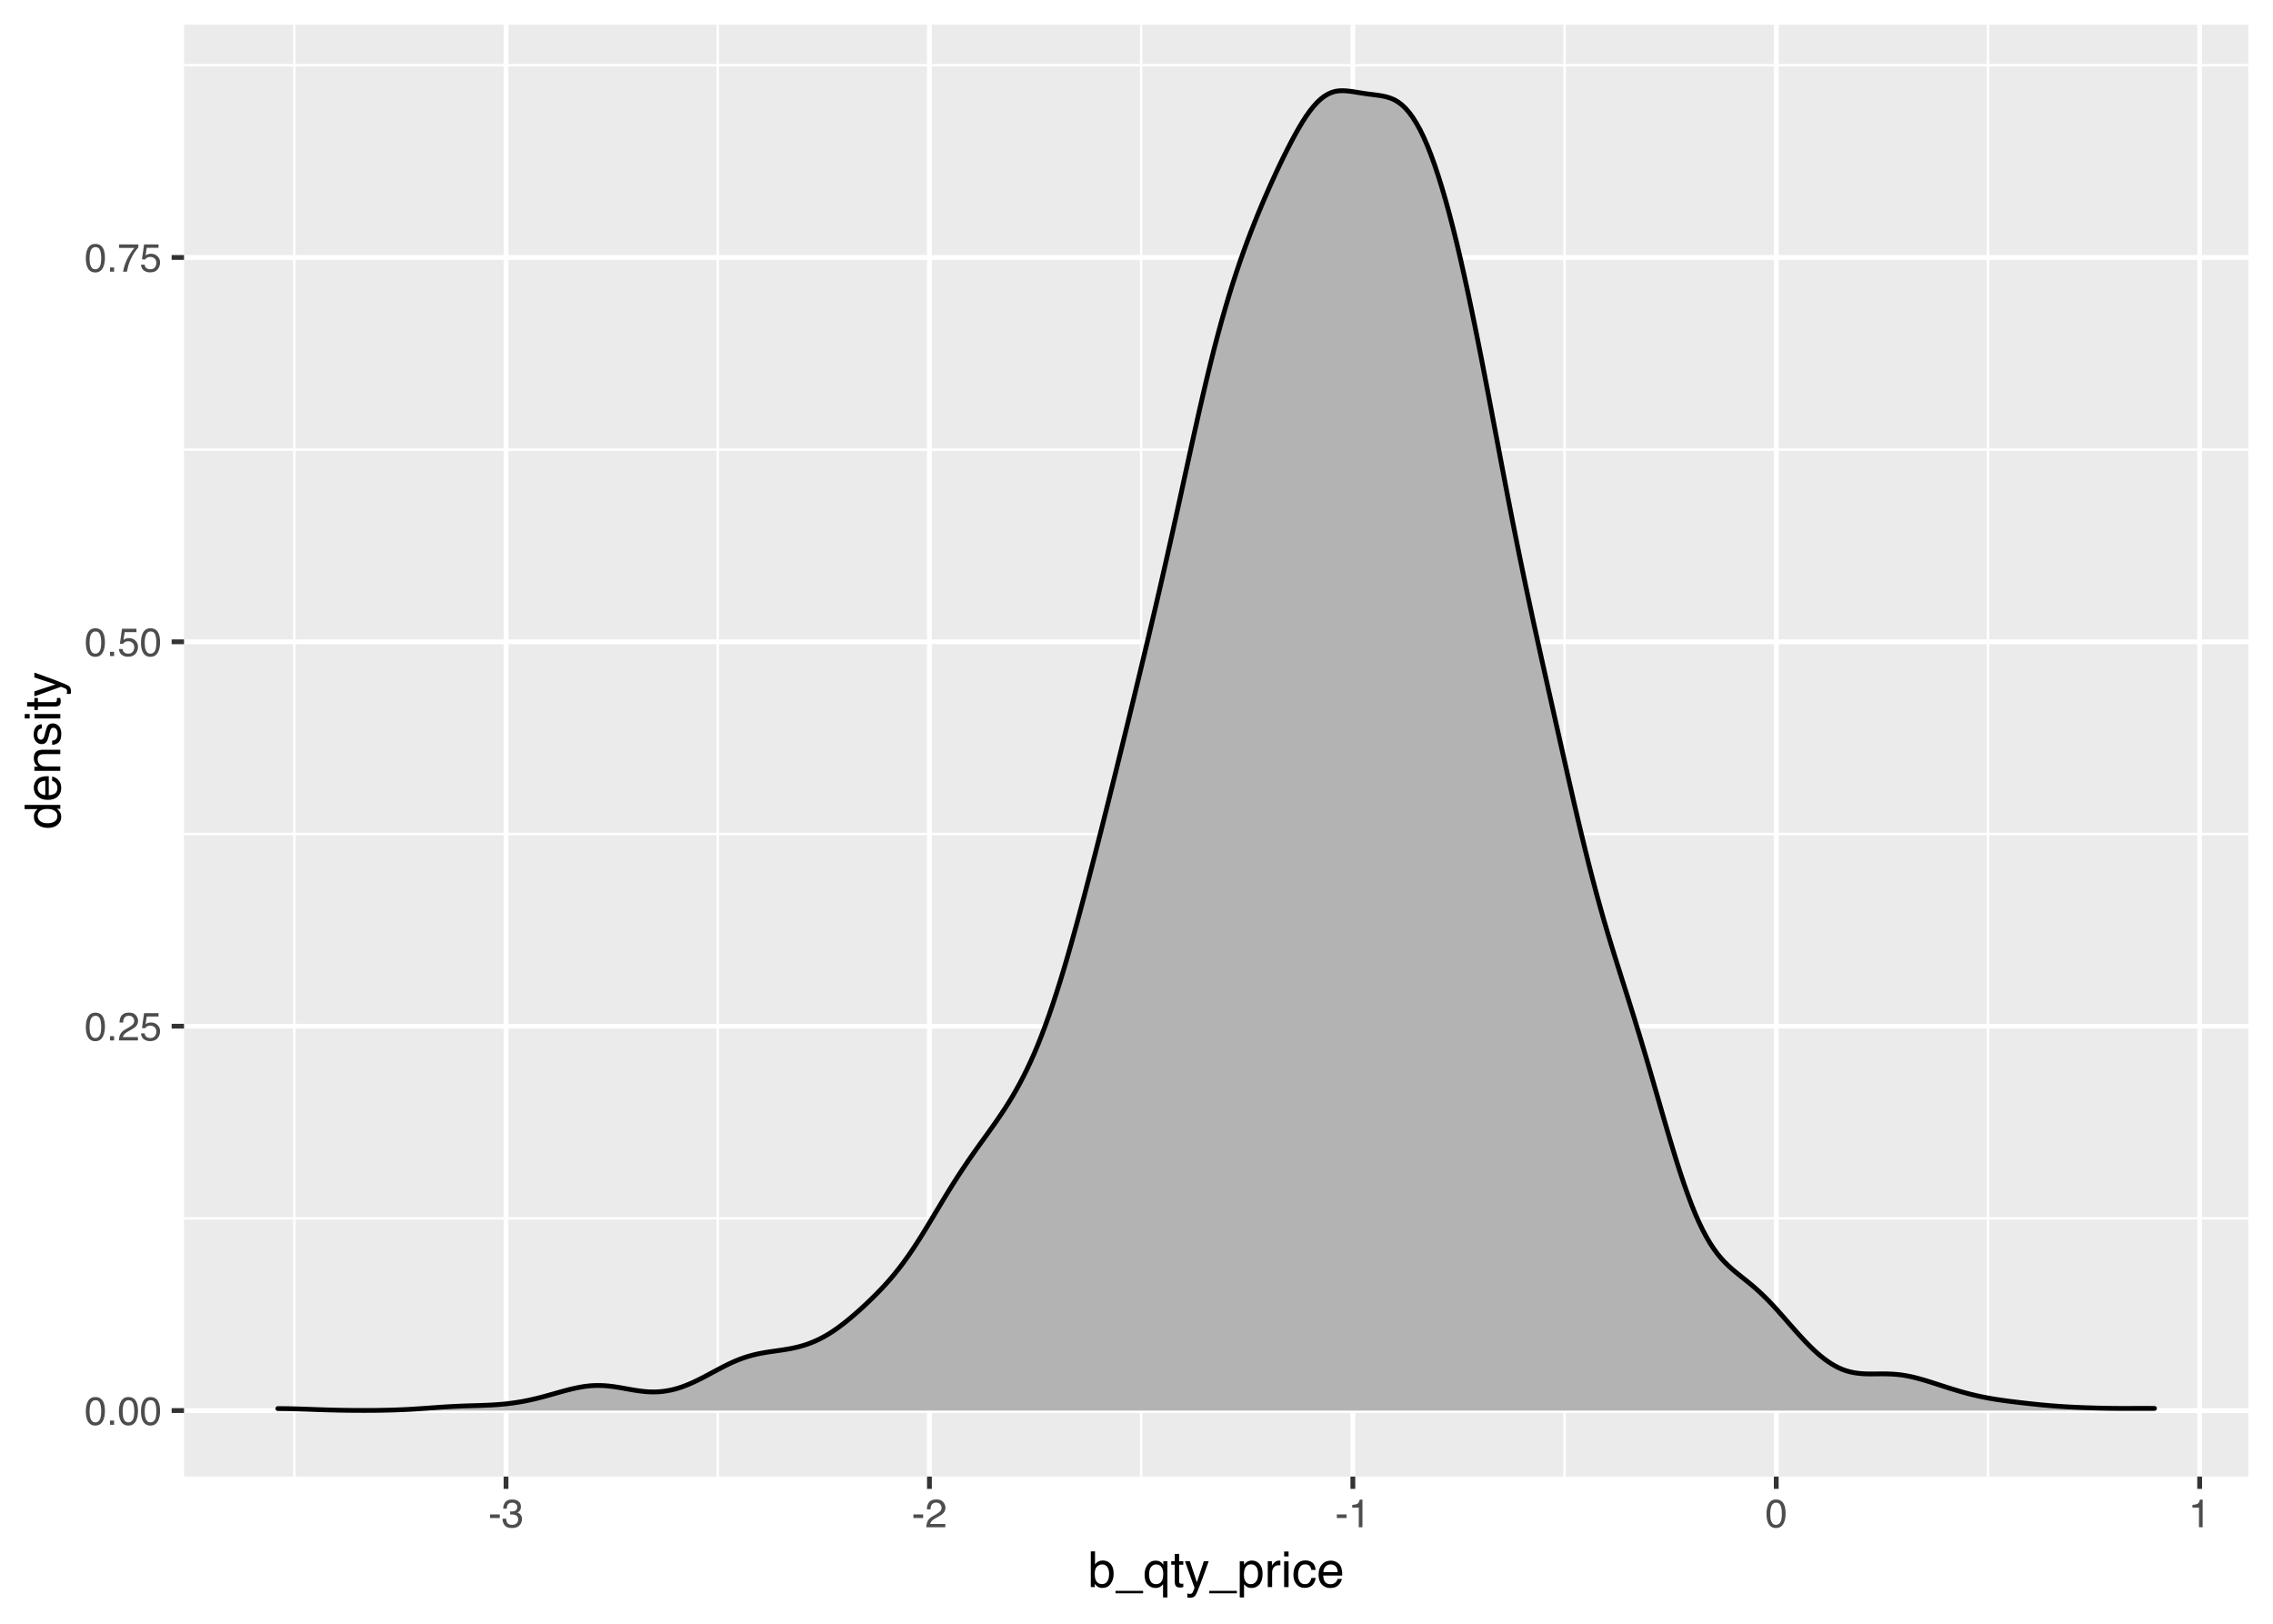 <?xml version="1.0" encoding="UTF-8"?>
<svg xmlns="http://www.w3.org/2000/svg" xmlns:xlink="http://www.w3.org/1999/xlink" width="504pt" height="360pt" viewBox="0 0 504 360" version="1.1">
<defs>
<g>
<symbol overflow="visible" id="glyph0-0">
<path style="stroke:none;" d="M 0.281 0 L 0.281 -6.312 L 5.297 -6.312 L 5.297 0 Z M 4.5 -0.797 L 4.5 -5.516 L 1.078 -5.516 L 1.078 -0.797 Z M 4.5 -0.797 "/>
</symbol>
<symbol overflow="visible" id="glyph0-1">
<path style="stroke:none;" d="M 2.375 -6.156 C 3.176 -6.156 3.754 -5.828 4.109 -5.172 C 4.379 -4.66 4.516 -3.961 4.516 -3.078 C 4.516 -2.242 4.391 -1.555 4.141 -1.016 C 3.785 -0.223 3.195 0.172 2.375 0.172 C 1.633 0.172 1.082 -0.148 0.719 -0.797 C 0.426 -1.328 0.281 -2.047 0.281 -2.953 C 0.281 -3.648 0.367 -4.25 0.547 -4.75 C 0.879 -5.688 1.488 -6.156 2.375 -6.156 Z M 2.375 -0.531 C 2.77 -0.531 3.086 -0.707 3.328 -1.062 C 3.566 -1.426 3.688 -2.086 3.688 -3.047 C 3.688 -3.754 3.598 -4.332 3.422 -4.781 C 3.254 -5.227 2.922 -5.453 2.422 -5.453 C 1.973 -5.453 1.641 -5.238 1.422 -4.812 C 1.211 -4.383 1.109 -3.754 1.109 -2.922 C 1.109 -2.297 1.176 -1.789 1.312 -1.406 C 1.52 -0.82 1.875 -0.531 2.375 -0.531 Z M 2.375 -0.531 "/>
</symbol>
<symbol overflow="visible" id="glyph0-2">
<path style="stroke:none;" d="M 0.75 -0.938 L 1.656 -0.938 L 1.656 0 L 0.75 0 Z M 0.75 -0.938 "/>
</symbol>
<symbol overflow="visible" id="glyph0-3">
<path style="stroke:none;" d="M 0.281 0 C 0.301 -0.531 0.406 -0.988 0.594 -1.375 C 0.789 -1.77 1.164 -2.129 1.719 -2.453 L 2.547 -2.922 C 2.91 -3.141 3.164 -3.328 3.312 -3.484 C 3.551 -3.711 3.672 -3.984 3.672 -4.297 C 3.672 -4.648 3.562 -4.93 3.344 -5.141 C 3.133 -5.359 2.848 -5.469 2.484 -5.469 C 1.961 -5.469 1.598 -5.266 1.391 -4.859 C 1.285 -4.648 1.227 -4.352 1.219 -3.969 L 0.422 -3.969 C 0.43 -4.5 0.531 -4.938 0.719 -5.281 C 1.051 -5.875 1.645 -6.172 2.5 -6.172 C 3.195 -6.172 3.707 -5.977 4.031 -5.594 C 4.363 -5.219 4.531 -4.797 4.531 -4.328 C 4.531 -3.836 4.352 -3.414 4 -3.062 C 3.801 -2.863 3.441 -2.617 2.922 -2.328 L 2.344 -2 C 2.062 -1.844 1.836 -1.695 1.672 -1.562 C 1.391 -1.312 1.211 -1.035 1.141 -0.734 L 4.5 -0.734 L 4.5 0 Z M 0.281 0 "/>
</symbol>
<symbol overflow="visible" id="glyph0-4">
<path style="stroke:none;" d="M 1.094 -1.562 C 1.133 -1.125 1.336 -0.82 1.703 -0.656 C 1.879 -0.57 2.094 -0.531 2.344 -0.531 C 2.801 -0.531 3.141 -0.676 3.359 -0.969 C 3.578 -1.258 3.688 -1.582 3.688 -1.938 C 3.688 -2.363 3.555 -2.691 3.297 -2.922 C 3.035 -3.16 2.719 -3.281 2.344 -3.281 C 2.082 -3.281 1.852 -3.227 1.656 -3.125 C 1.469 -3.02 1.305 -2.879 1.172 -2.703 L 0.5 -2.734 L 0.969 -6.047 L 4.172 -6.047 L 4.172 -5.297 L 1.562 -5.297 L 1.297 -3.594 C 1.43 -3.695 1.566 -3.773 1.703 -3.828 C 1.93 -3.93 2.195 -3.984 2.5 -3.984 C 3.062 -3.984 3.535 -3.801 3.922 -3.438 C 4.316 -3.07 4.516 -2.609 4.516 -2.047 C 4.516 -1.461 4.332 -0.945 3.969 -0.5 C 3.613 -0.062 3.047 0.156 2.266 0.156 C 1.754 0.156 1.305 0.016 0.922 -0.266 C 0.547 -0.547 0.332 -0.977 0.281 -1.562 Z M 1.094 -1.562 "/>
</symbol>
<symbol overflow="visible" id="glyph0-5">
<path style="stroke:none;" d="M 4.594 -6.047 L 4.594 -5.375 C 4.395 -5.176 4.129 -4.836 3.797 -4.359 C 3.473 -3.891 3.188 -3.379 2.938 -2.828 C 2.688 -2.297 2.5 -1.812 2.375 -1.375 C 2.289 -1.082 2.18 -0.625 2.047 0 L 1.203 0 C 1.391 -1.176 1.816 -2.344 2.484 -3.5 C 2.879 -4.188 3.289 -4.773 3.719 -5.266 L 0.328 -5.266 L 0.328 -6.047 Z M 4.594 -6.047 "/>
</symbol>
<symbol overflow="visible" id="glyph0-6">
<path style="stroke:none;" d="M 0.359 -2.844 L 2.516 -2.844 L 2.516 -2.047 L 0.359 -2.047 Z M 0.359 -2.844 "/>
</symbol>
<symbol overflow="visible" id="glyph0-7">
<path style="stroke:none;" d="M 2.281 0.172 C 1.551 0.172 1.02 -0.023 0.688 -0.422 C 0.363 -0.828 0.203 -1.316 0.203 -1.891 L 1.016 -1.891 C 1.047 -1.492 1.117 -1.203 1.234 -1.016 C 1.441 -0.691 1.805 -0.531 2.328 -0.531 C 2.734 -0.531 3.055 -0.641 3.297 -0.859 C 3.547 -1.078 3.672 -1.359 3.672 -1.703 C 3.672 -2.129 3.539 -2.426 3.281 -2.594 C 3.031 -2.758 2.672 -2.844 2.203 -2.844 C 2.148 -2.844 2.098 -2.844 2.047 -2.844 C 1.992 -2.844 1.941 -2.844 1.891 -2.844 L 1.891 -3.516 C 1.973 -3.516 2.039 -3.508 2.094 -3.5 C 2.145 -3.5 2.203 -3.5 2.266 -3.5 C 2.555 -3.5 2.797 -3.547 2.984 -3.641 C 3.305 -3.797 3.469 -4.082 3.469 -4.5 C 3.469 -4.801 3.359 -5.035 3.141 -5.203 C 2.922 -5.367 2.672 -5.453 2.391 -5.453 C 1.867 -5.453 1.508 -5.281 1.312 -4.938 C 1.207 -4.75 1.145 -4.477 1.125 -4.125 L 0.359 -4.125 C 0.359 -4.582 0.453 -4.973 0.641 -5.297 C 0.953 -5.867 1.504 -6.156 2.297 -6.156 C 2.93 -6.156 3.422 -6.016 3.766 -5.734 C 4.109 -5.461 4.281 -5.062 4.281 -4.531 C 4.281 -4.145 4.176 -3.836 3.969 -3.609 C 3.844 -3.461 3.68 -3.348 3.484 -3.266 C 3.805 -3.172 4.055 -3 4.234 -2.75 C 4.422 -2.5 4.516 -2.191 4.516 -1.828 C 4.516 -1.234 4.316 -0.75 3.922 -0.375 C 3.535 -0.008 2.988 0.172 2.281 0.172 Z M 2.281 0.172 "/>
</symbol>
<symbol overflow="visible" id="glyph0-8">
<path style="stroke:none;" d="M 0.844 -4.359 L 0.844 -4.953 C 1.395 -5.004 1.781 -5.094 2 -5.219 C 2.227 -5.344 2.395 -5.645 2.5 -6.125 L 3.109 -6.125 L 3.109 0 L 2.297 0 L 2.297 -4.359 Z M 0.844 -4.359 "/>
</symbol>
<symbol overflow="visible" id="glyph1-0">
<path style="stroke:none;" d="M 0.359 0 L 0.359 -7.891 L 6.625 -7.891 L 6.625 0 Z M 5.625 -0.984 L 5.625 -6.906 L 1.344 -6.906 L 1.344 -0.984 Z M 5.625 -0.984 "/>
</symbol>
<symbol overflow="visible" id="glyph1-1">
<path style="stroke:none;" d="M 0.641 -7.922 L 1.578 -7.922 L 1.578 -5.047 C 1.785 -5.328 2.035 -5.539 2.328 -5.688 C 2.617 -5.832 2.938 -5.906 3.281 -5.906 C 4 -5.906 4.582 -5.656 5.031 -5.156 C 5.477 -4.664 5.703 -3.941 5.703 -2.984 C 5.703 -2.078 5.477 -1.32 5.031 -0.719 C 4.594 -0.113 3.984 0.188 3.203 0.188 C 2.766 0.188 2.395 0.078 2.094 -0.141 C 1.914 -0.266 1.727 -0.461 1.531 -0.734 L 1.531 0 L 0.641 0 Z M 3.141 -0.672 C 3.672 -0.672 4.062 -0.879 4.312 -1.297 C 4.57 -1.711 4.703 -2.258 4.703 -2.938 C 4.703 -3.539 4.57 -4.039 4.312 -4.438 C 4.062 -4.832 3.68 -5.031 3.172 -5.031 C 2.734 -5.031 2.348 -4.867 2.016 -4.547 C 1.68 -4.223 1.516 -3.688 1.516 -2.938 C 1.516 -2.395 1.582 -1.957 1.719 -1.625 C 1.977 -0.988 2.453 -0.672 3.141 -0.672 Z M 3.141 -0.672 "/>
</symbol>
<symbol overflow="visible" id="glyph1-2">
<path style="stroke:none;" d="M 0 1.375 L 0 0.828 L 6.125 0.828 L 6.125 1.375 Z M 0 1.375 "/>
</symbol>
<symbol overflow="visible" id="glyph1-3">
<path style="stroke:none;" d="M 1.328 -2.797 C 1.328 -2.297 1.398 -1.879 1.547 -1.547 C 1.785 -0.953 2.227 -0.656 2.875 -0.656 C 3.539 -0.656 4.004 -0.969 4.266 -1.594 C 4.398 -1.938 4.469 -2.379 4.469 -2.922 C 4.469 -3.422 4.391 -3.836 4.234 -4.172 C 3.973 -4.742 3.516 -5.031 2.859 -5.031 C 2.441 -5.031 2.082 -4.848 1.781 -4.484 C 1.477 -4.117 1.328 -3.555 1.328 -2.797 Z M 2.766 -5.875 C 3.234 -5.875 3.633 -5.754 3.969 -5.516 C 4.145 -5.391 4.316 -5.203 4.484 -4.953 L 4.484 -5.75 L 5.391 -5.75 L 5.391 2.297 L 4.422 2.297 L 4.422 -0.656 C 4.266 -0.406 4.039 -0.203 3.75 -0.047 C 3.469 0.109 3.113 0.188 2.688 0.188 C 2.07 0.188 1.523 -0.051 1.047 -0.531 C 0.566 -1.008 0.328 -1.742 0.328 -2.734 C 0.328 -3.648 0.551 -4.398 1 -4.984 C 1.457 -5.578 2.047 -5.875 2.766 -5.875 Z M 2.766 -5.875 "/>
</symbol>
<symbol overflow="visible" id="glyph1-4">
<path style="stroke:none;" d="M 0.906 -7.359 L 1.875 -7.359 L 1.875 -5.75 L 2.797 -5.75 L 2.797 -4.969 L 1.875 -4.969 L 1.875 -1.203 C 1.875 -1.004 1.941 -0.875 2.078 -0.812 C 2.16 -0.77 2.285 -0.75 2.453 -0.75 C 2.504 -0.75 2.555 -0.75 2.609 -0.75 C 2.66 -0.75 2.723 -0.754 2.797 -0.766 L 2.797 0 C 2.68 0.031 2.562 0.051 2.438 0.062 C 2.32 0.082 2.195 0.094 2.062 0.094 C 1.613 0.094 1.305 -0.02 1.141 -0.25 C 0.984 -0.488 0.906 -0.789 0.906 -1.156 L 0.906 -4.969 L 0.125 -4.969 L 0.125 -5.75 L 0.906 -5.75 Z M 0.906 -7.359 "/>
</symbol>
<symbol overflow="visible" id="glyph1-5">
<path style="stroke:none;" d="M 4.297 -5.75 L 5.375 -5.75 C 5.238 -5.383 4.938 -4.547 4.469 -3.234 C 4.113 -2.242 3.816 -1.438 3.578 -0.812 C 3.023 0.656 2.633 1.551 2.406 1.875 C 2.176 2.195 1.781 2.359 1.219 2.359 C 1.082 2.359 0.977 2.352 0.906 2.344 C 0.832 2.332 0.742 2.312 0.641 2.281 L 0.641 1.406 C 0.805 1.445 0.926 1.473 1 1.484 C 1.07 1.492 1.141 1.5 1.203 1.5 C 1.379 1.5 1.508 1.469 1.594 1.406 C 1.676 1.352 1.75 1.285 1.812 1.203 C 1.82 1.172 1.883 1.02 2 0.75 C 2.113 0.488 2.191 0.297 2.234 0.172 L 0.109 -5.75 L 1.203 -5.75 L 2.75 -1.062 Z M 2.75 -5.891 Z M 2.75 -5.891 "/>
</symbol>
<symbol overflow="visible" id="glyph1-6">
<path style="stroke:none;" d="M 3.141 -0.656 C 3.586 -0.656 3.957 -0.844 4.25 -1.219 C 4.551 -1.594 4.703 -2.156 4.703 -2.906 C 4.703 -3.363 4.641 -3.758 4.516 -4.094 C 4.266 -4.727 3.805 -5.047 3.141 -5.047 C 2.461 -5.047 2.004 -4.711 1.766 -4.047 C 1.629 -3.68 1.562 -3.223 1.562 -2.672 C 1.562 -2.234 1.629 -1.859 1.766 -1.547 C 2.016 -0.953 2.473 -0.656 3.141 -0.656 Z M 0.641 -5.719 L 1.578 -5.719 L 1.578 -4.969 C 1.766 -5.227 1.973 -5.426 2.203 -5.562 C 2.535 -5.781 2.922 -5.891 3.359 -5.891 C 4.004 -5.891 4.555 -5.641 5.016 -5.141 C 5.473 -4.641 5.703 -3.926 5.703 -3 C 5.703 -1.75 5.375 -0.852 4.719 -0.312 C 4.301 0.02 3.816 0.188 3.266 0.188 C 2.828 0.188 2.461 0.094 2.172 -0.094 C 2.004 -0.195 1.812 -0.379 1.594 -0.641 L 1.594 2.297 L 0.641 2.297 Z M 0.641 -5.719 "/>
</symbol>
<symbol overflow="visible" id="glyph1-7">
<path style="stroke:none;" d="M 0.734 -5.75 L 1.656 -5.75 L 1.656 -4.766 C 1.727 -4.953 1.91 -5.18 2.203 -5.453 C 2.492 -5.734 2.832 -5.875 3.219 -5.875 C 3.238 -5.875 3.27 -5.875 3.312 -5.875 C 3.352 -5.875 3.426 -5.867 3.531 -5.859 L 3.531 -4.828 C 3.477 -4.836 3.426 -4.844 3.375 -4.844 C 3.32 -4.852 3.27 -4.859 3.219 -4.859 C 2.727 -4.859 2.352 -4.703 2.094 -4.391 C 1.832 -4.078 1.703 -3.719 1.703 -3.312 L 1.703 0 L 0.734 0 Z M 0.734 -5.75 "/>
</symbol>
<symbol overflow="visible" id="glyph1-8">
<path style="stroke:none;" d="M 0.703 -5.719 L 1.688 -5.719 L 1.688 0 L 0.703 0 Z M 0.703 -7.891 L 1.688 -7.891 L 1.688 -6.797 L 0.703 -6.797 Z M 0.703 -7.891 "/>
</symbol>
<symbol overflow="visible" id="glyph1-9">
<path style="stroke:none;" d="M 2.922 -5.922 C 3.578 -5.922 4.109 -5.758 4.516 -5.438 C 4.922 -5.125 5.164 -4.582 5.25 -3.812 L 4.297 -3.812 C 4.242 -4.164 4.113 -4.457 3.906 -4.688 C 3.707 -4.926 3.379 -5.047 2.922 -5.047 C 2.305 -5.047 1.867 -4.75 1.609 -4.156 C 1.43 -3.758 1.344 -3.273 1.344 -2.703 C 1.344 -2.129 1.461 -1.645 1.703 -1.25 C 1.953 -0.852 2.336 -0.656 2.859 -0.656 C 3.266 -0.656 3.582 -0.773 3.812 -1.016 C 4.051 -1.266 4.211 -1.602 4.297 -2.031 L 5.25 -2.031 C 5.133 -1.27 4.863 -0.711 4.438 -0.359 C 4.008 -0.004 3.457 0.172 2.781 0.172 C 2.031 0.172 1.43 -0.102 0.984 -0.656 C 0.535 -1.207 0.312 -1.895 0.312 -2.719 C 0.312 -3.727 0.555 -4.516 1.047 -5.078 C 1.535 -5.641 2.16 -5.922 2.922 -5.922 Z M 2.781 -5.891 Z M 2.781 -5.891 "/>
</symbol>
<symbol overflow="visible" id="glyph1-10">
<path style="stroke:none;" d="M 3.109 -5.875 C 3.516 -5.875 3.906 -5.781 4.281 -5.594 C 4.664 -5.406 4.961 -5.156 5.172 -4.844 C 5.359 -4.562 5.484 -4.223 5.547 -3.828 C 5.609 -3.566 5.641 -3.145 5.641 -2.562 L 1.422 -2.562 C 1.441 -1.977 1.578 -1.508 1.828 -1.156 C 2.086 -0.812 2.488 -0.641 3.031 -0.641 C 3.539 -0.641 3.945 -0.805 4.25 -1.141 C 4.414 -1.328 4.535 -1.551 4.609 -1.812 L 5.562 -1.812 C 5.531 -1.594 5.441 -1.352 5.297 -1.094 C 5.16 -0.832 5.004 -0.625 4.828 -0.469 C 4.535 -0.176 4.176 0.02 3.75 0.125 C 3.508 0.176 3.242 0.203 2.953 0.203 C 2.234 0.203 1.625 -0.055 1.125 -0.578 C 0.633 -1.098 0.391 -1.828 0.391 -2.766 C 0.391 -3.691 0.641 -4.441 1.141 -5.016 C 1.641 -5.586 2.297 -5.875 3.109 -5.875 Z M 4.641 -3.328 C 4.609 -3.754 4.52 -4.094 4.375 -4.344 C 4.102 -4.801 3.66 -5.031 3.047 -5.031 C 2.598 -5.031 2.223 -4.867 1.922 -4.547 C 1.629 -4.234 1.473 -3.828 1.453 -3.328 Z M 3.016 -5.891 Z M 3.016 -5.891 "/>
</symbol>
<symbol overflow="visible" id="glyph2-0">
<path style="stroke:none;" d="M 0 -0.359 L -7.891 -0.359 L -7.891 -6.625 L 0 -6.625 Z M -0.984 -5.625 L -6.906 -5.625 L -6.906 -1.344 L -0.984 -1.344 Z M -0.984 -5.625 "/>
</symbol>
<symbol overflow="visible" id="glyph2-1">
<path style="stroke:none;" d="M -2.812 -1.328 C -2.195 -1.328 -1.68 -1.457 -1.266 -1.719 C -0.848 -1.977 -0.641 -2.395 -0.641 -2.969 C -0.641 -3.414 -0.832 -3.781 -1.219 -4.062 C -1.602 -4.352 -2.156 -4.5 -2.875 -4.5 C -3.602 -4.5 -4.141 -4.348 -4.484 -4.047 C -4.836 -3.754 -5.016 -3.391 -5.016 -2.953 C -5.016 -2.473 -4.828 -2.082 -4.453 -1.781 C -4.078 -1.477 -3.531 -1.328 -2.812 -1.328 Z M -5.859 -2.781 C -5.859 -3.219 -5.766 -3.586 -5.578 -3.891 C -5.473 -4.055 -5.285 -4.25 -5.016 -4.469 L -7.922 -4.469 L -7.922 -5.391 L 0 -5.391 L 0 -4.531 L -0.797 -4.531 C -0.441 -4.301 -0.188 -4.031 -0.031 -3.719 C 0.125 -3.414 0.203 -3.066 0.203 -2.672 C 0.203 -2.023 -0.062 -1.469 -0.594 -1 C -1.133 -0.531 -1.852 -0.297 -2.75 -0.297 C -3.594 -0.297 -4.32 -0.508 -4.938 -0.938 C -5.551 -1.363 -5.859 -1.977 -5.859 -2.781 Z M -5.859 -2.781 "/>
</symbol>
<symbol overflow="visible" id="glyph2-2">
<path style="stroke:none;" d="M -5.875 -3.109 C -5.875 -3.516 -5.781 -3.906 -5.594 -4.281 C -5.406 -4.664 -5.156 -4.961 -4.844 -5.172 C -4.562 -5.359 -4.223 -5.484 -3.828 -5.547 C -3.566 -5.609 -3.145 -5.641 -2.562 -5.641 L -2.562 -1.422 C -1.977 -1.441 -1.508 -1.578 -1.156 -1.828 C -0.812 -2.086 -0.641 -2.488 -0.641 -3.031 C -0.641 -3.539 -0.805 -3.945 -1.141 -4.25 C -1.328 -4.414 -1.551 -4.535 -1.812 -4.609 L -1.812 -5.562 C -1.594 -5.531 -1.352 -5.441 -1.094 -5.297 C -0.832 -5.16 -0.625 -5.004 -0.469 -4.828 C -0.176 -4.535 0.02 -4.176 0.125 -3.75 C 0.176 -3.508 0.203 -3.242 0.203 -2.953 C 0.203 -2.234 -0.055 -1.625 -0.578 -1.125 C -1.098 -0.633 -1.828 -0.391 -2.766 -0.391 C -3.691 -0.391 -4.441 -0.641 -5.016 -1.141 C -5.586 -1.641 -5.875 -2.297 -5.875 -3.109 Z M -3.328 -4.641 C -3.754 -4.609 -4.094 -4.52 -4.344 -4.375 C -4.801 -4.102 -5.031 -3.66 -5.031 -3.047 C -5.031 -2.598 -4.867 -2.223 -4.547 -1.922 C -4.234 -1.629 -3.828 -1.473 -3.328 -1.453 Z M -5.891 -3.016 Z M -5.891 -3.016 "/>
</symbol>
<symbol overflow="visible" id="glyph2-3">
<path style="stroke:none;" d="M -5.75 -0.703 L -5.75 -1.625 L -4.938 -1.625 C -5.27 -1.895 -5.508 -2.18 -5.656 -2.484 C -5.801 -2.797 -5.875 -3.133 -5.875 -3.5 C -5.875 -4.32 -5.594 -4.875 -5.031 -5.156 C -4.719 -5.312 -4.27 -5.391 -3.688 -5.391 L 0 -5.391 L 0 -4.422 L -3.625 -4.422 C -3.977 -4.422 -4.258 -4.367 -4.469 -4.266 C -4.832 -4.086 -5.016 -3.773 -5.016 -3.328 C -5.016 -3.098 -4.988 -2.91 -4.938 -2.766 C -4.863 -2.492 -4.707 -2.258 -4.469 -2.062 C -4.281 -1.906 -4.082 -1.801 -3.875 -1.75 C -3.676 -1.695 -3.391 -1.672 -3.016 -1.672 L 0 -1.672 L 0 -0.703 Z M -5.891 -2.984 Z M -5.891 -2.984 "/>
</symbol>
<symbol overflow="visible" id="glyph2-4">
<path style="stroke:none;" d="M -1.812 -1.281 C -1.488 -1.312 -1.238 -1.395 -1.062 -1.531 C -0.75 -1.77 -0.594 -2.191 -0.594 -2.797 C -0.594 -3.148 -0.672 -3.461 -0.828 -3.734 C -0.984 -4.004 -1.223 -4.141 -1.547 -4.141 C -1.797 -4.141 -1.984 -4.031 -2.109 -3.812 C -2.191 -3.676 -2.285 -3.398 -2.391 -2.984 L -2.578 -2.219 C -2.703 -1.727 -2.836 -1.367 -2.984 -1.141 C -3.254 -0.723 -3.617 -0.516 -4.078 -0.516 C -4.617 -0.516 -5.055 -0.707 -5.391 -1.094 C -5.734 -1.488 -5.906 -2.02 -5.906 -2.688 C -5.906 -3.551 -5.648 -4.176 -5.141 -4.562 C -4.816 -4.801 -4.469 -4.914 -4.094 -4.906 L -4.094 -4 C -4.312 -3.977 -4.508 -3.898 -4.688 -3.766 C -4.945 -3.547 -5.078 -3.16 -5.078 -2.609 C -5.078 -2.242 -5.004 -1.969 -4.859 -1.781 C -4.723 -1.594 -4.539 -1.5 -4.312 -1.5 C -4.062 -1.5 -3.863 -1.625 -3.719 -1.875 C -3.625 -2.008 -3.539 -2.219 -3.469 -2.5 L -3.312 -3.141 C -3.145 -3.836 -2.984 -4.301 -2.828 -4.531 C -2.578 -4.914 -2.191 -5.109 -1.672 -5.109 C -1.148 -5.109 -0.703 -4.91 -0.328 -4.516 C 0.035 -4.129 0.219 -3.539 0.219 -2.75 C 0.219 -1.895 0.023 -1.285 -0.359 -0.922 C -0.754 -0.566 -1.238 -0.379 -1.812 -0.359 Z M -5.891 -2.719 Z M -5.891 -2.719 "/>
</symbol>
<symbol overflow="visible" id="glyph2-5">
<path style="stroke:none;" d="M -5.719 -0.703 L -5.719 -1.688 L 0 -1.688 L 0 -0.703 Z M -7.891 -0.703 L -7.891 -1.688 L -6.797 -1.688 L -6.797 -0.703 Z M -7.891 -0.703 "/>
</symbol>
<symbol overflow="visible" id="glyph2-6">
<path style="stroke:none;" d="M -7.359 -0.906 L -7.359 -1.875 L -5.75 -1.875 L -5.75 -2.797 L -4.969 -2.797 L -4.969 -1.875 L -1.203 -1.875 C -1.004 -1.875 -0.875 -1.941 -0.812 -2.078 C -0.77 -2.16 -0.75 -2.285 -0.75 -2.453 C -0.75 -2.504 -0.75 -2.555 -0.75 -2.609 C -0.75 -2.66 -0.754 -2.723 -0.766 -2.797 L 0 -2.797 C 0.031 -2.68 0.051 -2.562 0.062 -2.438 C 0.082 -2.32 0.094 -2.195 0.094 -2.062 C 0.094 -1.613 -0.02 -1.305 -0.25 -1.141 C -0.488 -0.984 -0.789 -0.906 -1.156 -0.906 L -4.969 -0.906 L -4.969 -0.125 L -5.75 -0.125 L -5.75 -0.906 Z M -7.359 -0.906 "/>
</symbol>
<symbol overflow="visible" id="glyph2-7">
<path style="stroke:none;" d="M -5.75 -4.297 L -5.75 -5.375 C -5.383 -5.238 -4.547 -4.938 -3.234 -4.469 C -2.242 -4.113 -1.438 -3.816 -0.812 -3.578 C 0.656 -3.023 1.551 -2.633 1.875 -2.406 C 2.195 -2.176 2.359 -1.781 2.359 -1.219 C 2.359 -1.082 2.352 -0.977 2.344 -0.906 C 2.332 -0.832 2.312 -0.742 2.281 -0.641 L 1.406 -0.641 C 1.445 -0.805 1.473 -0.926 1.484 -1 C 1.492 -1.07 1.5 -1.141 1.5 -1.203 C 1.5 -1.379 1.469 -1.508 1.406 -1.594 C 1.352 -1.676 1.285 -1.75 1.203 -1.812 C 1.172 -1.82 1.02 -1.883 0.75 -2 C 0.488 -2.113 0.297 -2.191 0.172 -2.234 L -5.75 -0.109 L -5.75 -1.203 L -1.062 -2.75 Z M -5.891 -2.75 Z M -5.891 -2.75 "/>
</symbol>
</g>
<clipPath id="clip1">
  <path d="M 40.801 5.48 L 499 5.48 L 499 328 L 40.801 328 Z M 40.801 5.48 "/>
</clipPath>
<clipPath id="clip2">
  <path d="M 40.801 269 L 499 269 L 499 271 L 40.801 271 Z M 40.801 269 "/>
</clipPath>
<clipPath id="clip3">
  <path d="M 40.801 184 L 499 184 L 499 186 L 40.801 186 Z M 40.801 184 "/>
</clipPath>
<clipPath id="clip4">
  <path d="M 40.801 99 L 499 99 L 499 100 L 40.801 100 Z M 40.801 99 "/>
</clipPath>
<clipPath id="clip5">
  <path d="M 40.801 14 L 499 14 L 499 15 L 40.801 15 Z M 40.801 14 "/>
</clipPath>
<clipPath id="clip6">
  <path d="M 64 5.48 L 66 5.48 L 66 328 L 64 328 Z M 64 5.48 "/>
</clipPath>
<clipPath id="clip7">
  <path d="M 158 5.48 L 160 5.48 L 160 328 L 158 328 Z M 158 5.48 "/>
</clipPath>
<clipPath id="clip8">
  <path d="M 252 5.48 L 254 5.48 L 254 328 L 252 328 Z M 252 5.48 "/>
</clipPath>
<clipPath id="clip9">
  <path d="M 346 5.48 L 348 5.48 L 348 328 L 346 328 Z M 346 5.48 "/>
</clipPath>
<clipPath id="clip10">
  <path d="M 440 5.48 L 442 5.48 L 442 328 L 440 328 Z M 440 5.48 "/>
</clipPath>
<clipPath id="clip11">
  <path d="M 40.801 312 L 499.52 312 L 499.52 314 L 40.801 314 Z M 40.801 312 "/>
</clipPath>
<clipPath id="clip12">
  <path d="M 40.801 226 L 499.52 226 L 499.52 229 L 40.801 229 Z M 40.801 226 "/>
</clipPath>
<clipPath id="clip13">
  <path d="M 40.801 141 L 499.52 141 L 499.52 143 L 40.801 143 Z M 40.801 141 "/>
</clipPath>
<clipPath id="clip14">
  <path d="M 40.801 56 L 499.52 56 L 499.52 58 L 40.801 58 Z M 40.801 56 "/>
</clipPath>
<clipPath id="clip15">
  <path d="M 111 5.48 L 113 5.48 L 113 328 L 111 328 Z M 111 5.48 "/>
</clipPath>
<clipPath id="clip16">
  <path d="M 205 5.48 L 207 5.48 L 207 328 L 205 328 Z M 205 5.48 "/>
</clipPath>
<clipPath id="clip17">
  <path d="M 299 5.48 L 301 5.48 L 301 328 L 299 328 Z M 299 5.48 "/>
</clipPath>
<clipPath id="clip18">
  <path d="M 393 5.48 L 395 5.48 L 395 328 L 393 328 Z M 393 5.48 "/>
</clipPath>
<clipPath id="clip19">
  <path d="M 487 5.48 L 489 5.48 L 489 328 L 487 328 Z M 487 5.48 "/>
</clipPath>
</defs>
<g id="surface21">
<rect x="0" y="0" width="504" height="360" style="fill:rgb(100%,100%,100%);fill-opacity:1;stroke:none;"/>
<rect x="0" y="0" width="504" height="360" style="fill:rgb(100%,100%,100%);fill-opacity:1;stroke:none;"/>
<path style="fill:none;stroke-width:1.067;stroke-linecap:round;stroke-linejoin:round;stroke:rgb(100%,100%,100%);stroke-opacity:1;stroke-miterlimit:10;" d="M 0 360 L 504 360 L 504 0 L 0 0 Z M 0 360 "/>
<g clip-path="url(#clip1)" clip-rule="nonzero">
<path style=" stroke:none;fill-rule:nonzero;fill:rgb(92.157%,92.157%,92.157%);fill-opacity:1;" d="M 40.801 327.367 L 498.52 327.367 L 498.52 5.48 L 40.801 5.48 Z M 40.801 327.367 "/>
</g>
<g clip-path="url(#clip2)" clip-rule="nonzero">
<path style="fill:none;stroke-width:0.533;stroke-linecap:butt;stroke-linejoin:round;stroke:rgb(100%,100%,100%);stroke-opacity:1;stroke-miterlimit:10;" d="M 40.801 270.125 L 498.52 270.125 "/>
</g>
<g clip-path="url(#clip3)" clip-rule="nonzero">
<path style="fill:none;stroke-width:0.533;stroke-linecap:butt;stroke-linejoin:round;stroke:rgb(100%,100%,100%);stroke-opacity:1;stroke-miterlimit:10;" d="M 40.801 184.906 L 498.52 184.906 "/>
</g>
<g clip-path="url(#clip4)" clip-rule="nonzero">
<path style="fill:none;stroke-width:0.533;stroke-linecap:butt;stroke-linejoin:round;stroke:rgb(100%,100%,100%);stroke-opacity:1;stroke-miterlimit:10;" d="M 40.801 99.688 L 498.52 99.688 "/>
</g>
<g clip-path="url(#clip5)" clip-rule="nonzero">
<path style="fill:none;stroke-width:0.533;stroke-linecap:butt;stroke-linejoin:round;stroke:rgb(100%,100%,100%);stroke-opacity:1;stroke-miterlimit:10;" d="M 40.801 14.469 L 498.52 14.469 "/>
</g>
<g clip-path="url(#clip6)" clip-rule="nonzero">
<path style="fill:none;stroke-width:0.533;stroke-linecap:butt;stroke-linejoin:round;stroke:rgb(100%,100%,100%);stroke-opacity:1;stroke-miterlimit:10;" d="M 65.262 327.367 L 65.262 5.48 "/>
</g>
<g clip-path="url(#clip7)" clip-rule="nonzero">
<path style="fill:none;stroke-width:0.533;stroke-linecap:butt;stroke-linejoin:round;stroke:rgb(100%,100%,100%);stroke-opacity:1;stroke-miterlimit:10;" d="M 159.145 327.367 L 159.145 5.48 "/>
</g>
<g clip-path="url(#clip8)" clip-rule="nonzero">
<path style="fill:none;stroke-width:0.533;stroke-linecap:butt;stroke-linejoin:round;stroke:rgb(100%,100%,100%);stroke-opacity:1;stroke-miterlimit:10;" d="M 253.031 327.367 L 253.031 5.48 "/>
</g>
<g clip-path="url(#clip9)" clip-rule="nonzero">
<path style="fill:none;stroke-width:0.533;stroke-linecap:butt;stroke-linejoin:round;stroke:rgb(100%,100%,100%);stroke-opacity:1;stroke-miterlimit:10;" d="M 346.914 327.367 L 346.914 5.48 "/>
</g>
<g clip-path="url(#clip10)" clip-rule="nonzero">
<path style="fill:none;stroke-width:0.533;stroke-linecap:butt;stroke-linejoin:round;stroke:rgb(100%,100%,100%);stroke-opacity:1;stroke-miterlimit:10;" d="M 440.797 327.367 L 440.797 5.48 "/>
</g>
<g clip-path="url(#clip11)" clip-rule="nonzero">
<path style="fill:none;stroke-width:1.067;stroke-linecap:butt;stroke-linejoin:round;stroke:rgb(100%,100%,100%);stroke-opacity:1;stroke-miterlimit:10;" d="M 40.801 312.734 L 498.52 312.734 "/>
</g>
<g clip-path="url(#clip12)" clip-rule="nonzero">
<path style="fill:none;stroke-width:1.067;stroke-linecap:butt;stroke-linejoin:round;stroke:rgb(100%,100%,100%);stroke-opacity:1;stroke-miterlimit:10;" d="M 40.801 227.516 L 498.52 227.516 "/>
</g>
<g clip-path="url(#clip13)" clip-rule="nonzero">
<path style="fill:none;stroke-width:1.067;stroke-linecap:butt;stroke-linejoin:round;stroke:rgb(100%,100%,100%);stroke-opacity:1;stroke-miterlimit:10;" d="M 40.801 142.297 L 498.52 142.297 "/>
</g>
<g clip-path="url(#clip14)" clip-rule="nonzero">
<path style="fill:none;stroke-width:1.067;stroke-linecap:butt;stroke-linejoin:round;stroke:rgb(100%,100%,100%);stroke-opacity:1;stroke-miterlimit:10;" d="M 40.801 57.078 L 498.52 57.078 "/>
</g>
<g clip-path="url(#clip15)" clip-rule="nonzero">
<path style="fill:none;stroke-width:1.067;stroke-linecap:butt;stroke-linejoin:round;stroke:rgb(100%,100%,100%);stroke-opacity:1;stroke-miterlimit:10;" d="M 112.203 327.367 L 112.203 5.48 "/>
</g>
<g clip-path="url(#clip16)" clip-rule="nonzero">
<path style="fill:none;stroke-width:1.067;stroke-linecap:butt;stroke-linejoin:round;stroke:rgb(100%,100%,100%);stroke-opacity:1;stroke-miterlimit:10;" d="M 206.086 327.367 L 206.086 5.48 "/>
</g>
<g clip-path="url(#clip17)" clip-rule="nonzero">
<path style="fill:none;stroke-width:1.067;stroke-linecap:butt;stroke-linejoin:round;stroke:rgb(100%,100%,100%);stroke-opacity:1;stroke-miterlimit:10;" d="M 299.973 327.367 L 299.973 5.48 "/>
</g>
<g clip-path="url(#clip18)" clip-rule="nonzero">
<path style="fill:none;stroke-width:1.067;stroke-linecap:butt;stroke-linejoin:round;stroke:rgb(100%,100%,100%);stroke-opacity:1;stroke-miterlimit:10;" d="M 393.855 327.367 L 393.855 5.48 "/>
</g>
<g clip-path="url(#clip19)" clip-rule="nonzero">
<path style="fill:none;stroke-width:1.067;stroke-linecap:butt;stroke-linejoin:round;stroke:rgb(100%,100%,100%);stroke-opacity:1;stroke-miterlimit:10;" d="M 487.738 327.367 L 487.738 5.48 "/>
</g>
<path style=" stroke:none;fill-rule:nonzero;fill:rgb(70.196%,70.196%,70.196%);fill-opacity:1;" d="M 61.609 312.297 L 62.422 312.301 L 63.238 312.309 L 64.051 312.32 L 64.863 312.34 L 65.68 312.359 L 66.492 312.387 L 67.309 312.414 L 68.121 312.441 L 68.938 312.469 L 69.75 312.5 L 70.566 312.527 L 71.379 312.555 L 72.195 312.582 L 73.008 312.605 L 73.824 312.625 L 74.637 312.645 L 75.449 312.66 L 76.266 312.676 L 77.078 312.684 L 77.895 312.695 L 78.707 312.699 L 79.523 312.703 L 80.336 312.707 L 81.152 312.707 L 81.965 312.703 L 82.781 312.699 L 83.594 312.691 L 84.41 312.68 L 86.035 312.648 L 86.852 312.625 L 87.664 312.602 L 88.48 312.57 L 89.293 312.539 L 90.109 312.5 L 90.922 312.457 L 91.738 312.41 L 92.551 312.355 L 93.367 312.301 L 94.18 312.246 L 94.996 312.188 L 96.621 312.07 L 97.438 312.012 L 98.25 311.957 L 99.066 311.906 L 99.879 311.859 L 100.695 311.816 L 101.508 311.777 L 102.324 311.742 L 103.137 311.711 L 103.953 311.684 L 104.766 311.66 L 105.582 311.637 L 107.207 311.582 L 108.023 311.547 L 108.836 311.512 L 109.652 311.465 L 110.465 311.406 L 111.281 311.34 L 112.094 311.262 L 112.91 311.168 L 113.723 311.062 L 114.539 310.941 L 115.352 310.809 L 116.168 310.66 L 116.98 310.5 L 117.793 310.324 L 118.609 310.137 L 119.422 309.938 L 120.238 309.727 L 121.051 309.508 L 121.867 309.281 L 122.68 309.055 L 123.496 308.82 L 124.309 308.594 L 125.125 308.367 L 125.938 308.152 L 126.75 307.949 L 127.566 307.766 L 128.379 307.598 L 129.195 307.453 L 130.008 307.336 L 130.824 307.25 L 131.637 307.195 L 132.453 307.176 L 133.266 307.184 L 134.082 307.223 L 134.895 307.289 L 135.711 307.383 L 136.523 307.496 L 137.336 307.625 L 138.152 307.77 L 138.965 307.918 L 139.781 308.062 L 140.594 308.203 L 141.41 308.328 L 142.223 308.438 L 143.039 308.527 L 143.852 308.586 L 144.668 308.609 L 145.48 308.602 L 146.297 308.555 L 147.109 308.473 L 147.922 308.352 L 148.738 308.195 L 149.551 308.004 L 150.367 307.773 L 151.18 307.504 L 151.996 307.199 L 152.809 306.867 L 153.625 306.512 L 154.438 306.129 L 155.254 305.727 L 156.066 305.309 L 156.883 304.879 L 158.508 304.004 L 159.324 303.57 L 160.137 303.145 L 160.953 302.73 L 161.766 302.332 L 162.582 301.957 L 163.395 301.609 L 164.211 301.289 L 165.023 301 L 165.84 300.738 L 166.652 300.508 L 167.469 300.301 L 168.281 300.121 L 169.094 299.965 L 169.91 299.824 L 170.723 299.699 L 171.539 299.582 L 172.352 299.465 L 173.168 299.348 L 173.98 299.223 L 174.797 299.086 L 175.609 298.934 L 176.426 298.758 L 177.238 298.559 L 178.055 298.328 L 178.867 298.066 L 179.68 297.77 L 180.496 297.441 L 181.309 297.074 L 182.125 296.672 L 182.938 296.23 L 183.754 295.75 L 184.566 295.23 L 185.383 294.676 L 186.195 294.09 L 187.012 293.469 L 187.824 292.824 L 188.641 292.156 L 189.453 291.461 L 190.266 290.746 L 191.082 290.012 L 191.895 289.258 L 192.711 288.484 L 193.523 287.695 L 194.34 286.883 L 195.152 286.047 L 195.969 285.188 L 196.781 284.293 L 197.598 283.359 L 198.41 282.383 L 199.227 281.367 L 200.039 280.305 L 200.852 279.195 L 201.668 278.043 L 202.48 276.844 L 203.297 275.602 L 204.109 274.324 L 204.926 273.012 L 205.738 271.68 L 206.555 270.332 L 207.367 268.973 L 208.184 267.617 L 208.996 266.262 L 209.809 264.922 L 210.625 263.602 L 211.438 262.301 L 212.254 261.027 L 213.066 259.777 L 213.883 258.555 L 214.695 257.355 L 215.512 256.18 L 216.324 255.023 L 217.141 253.883 L 217.953 252.754 L 218.77 251.625 L 219.582 250.488 L 220.395 249.344 L 221.211 248.176 L 222.023 246.977 L 222.84 245.746 L 223.652 244.465 L 224.469 243.125 L 225.281 241.719 L 226.098 240.242 L 226.91 238.688 L 227.727 237.047 L 228.539 235.312 L 229.355 233.484 L 230.168 231.547 L 230.98 229.492 L 231.797 227.328 L 232.609 225.059 L 233.426 222.68 L 234.238 220.199 L 235.055 217.621 L 235.867 214.949 L 236.684 212.184 L 237.496 209.336 L 238.312 206.414 L 239.125 203.438 L 239.941 200.406 L 240.754 197.328 L 241.566 194.211 L 242.383 191.062 L 243.195 187.883 L 244.012 184.676 L 244.824 181.449 L 245.641 178.199 L 246.453 174.934 L 247.27 171.652 L 248.082 168.355 L 248.898 165.047 L 249.711 161.723 L 250.527 158.383 L 251.34 155.031 L 252.152 151.668 L 252.969 148.285 L 253.781 144.887 L 254.598 141.469 L 255.41 138.023 L 256.227 134.551 L 257.039 131.043 L 257.855 127.492 L 258.668 123.906 L 259.484 120.281 L 260.297 116.617 L 261.113 112.926 L 261.926 109.207 L 262.738 105.48 L 263.555 101.75 L 264.367 98.047 L 265.184 94.379 L 265.996 90.77 L 266.812 87.23 L 267.625 83.781 L 268.441 80.43 L 269.254 77.191 L 270.07 74.086 L 270.883 71.109 L 271.699 68.258 L 272.512 65.527 L 273.324 62.91 L 274.141 60.402 L 274.953 57.996 L 275.77 55.684 L 276.582 53.461 L 277.398 51.32 L 278.211 49.25 L 279.027 47.238 L 279.84 45.285 L 280.656 43.383 L 281.469 41.527 L 282.285 39.715 L 283.098 37.949 L 283.91 36.23 L 284.727 34.555 L 285.539 32.93 L 286.355 31.355 L 287.168 29.844 L 287.984 28.398 L 288.797 27.035 L 289.613 25.77 L 290.426 24.625 L 291.242 23.602 L 292.055 22.703 L 292.867 21.945 L 293.684 21.32 L 294.496 20.836 L 295.312 20.48 L 296.125 20.246 L 296.941 20.137 L 297.754 20.109 L 298.57 20.152 L 299.383 20.238 L 300.199 20.355 L 301.012 20.488 L 301.828 20.621 L 302.641 20.742 L 303.453 20.855 L 304.27 20.957 L 305.082 21.059 L 305.898 21.172 L 306.711 21.316 L 307.527 21.508 L 308.34 21.77 L 309.156 22.113 L 309.969 22.586 L 310.785 23.195 L 311.598 23.957 L 312.414 24.883 L 313.227 25.984 L 314.039 27.266 L 314.855 28.734 L 315.668 30.395 L 316.484 32.262 L 317.297 34.336 L 318.113 36.594 L 318.926 39.039 L 319.742 41.66 L 320.555 44.457 L 321.371 47.422 L 322.184 50.551 L 323 53.848 L 323.812 57.305 L 324.625 60.906 L 325.441 64.637 L 326.254 68.488 L 327.07 72.449 L 327.883 76.508 L 328.699 80.648 L 329.512 84.859 L 330.328 89.125 L 331.141 93.414 L 331.957 97.715 L 332.77 102.008 L 333.586 106.277 L 334.398 110.504 L 335.211 114.68 L 336.027 118.793 L 336.84 122.824 L 337.656 126.781 L 338.469 130.672 L 339.285 134.492 L 340.098 138.258 L 340.914 141.973 L 341.727 145.652 L 342.543 149.301 L 343.355 152.934 L 344.172 156.559 L 344.984 160.184 L 345.797 163.805 L 346.613 167.418 L 347.426 171.023 L 348.242 174.605 L 349.055 178.156 L 349.871 181.652 L 350.684 185.082 L 351.5 188.434 L 352.312 191.695 L 353.129 194.863 L 353.941 197.93 L 354.758 200.898 L 355.57 203.77 L 356.383 206.547 L 357.199 209.246 L 358.012 211.887 L 358.828 214.488 L 359.641 217.07 L 360.457 219.641 L 361.27 222.223 L 362.086 224.824 L 362.898 227.461 L 363.715 230.141 L 364.527 232.859 L 365.344 235.617 L 366.156 238.406 L 366.969 241.223 L 367.785 244.047 L 368.598 246.871 L 369.414 249.676 L 370.227 252.438 L 371.043 255.141 L 371.855 257.766 L 372.672 260.301 L 373.484 262.723 L 374.301 265.02 L 375.113 267.184 L 375.926 269.191 L 376.742 271.031 L 377.555 272.715 L 378.371 274.246 L 379.184 275.625 L 380 276.863 L 380.812 277.973 L 381.629 278.965 L 382.441 279.848 L 383.258 280.641 L 384.07 281.375 L 384.887 282.062 L 385.699 282.723 L 386.512 283.371 L 387.328 284.02 L 388.141 284.684 L 388.957 285.367 L 389.77 286.09 L 390.586 286.844 L 391.398 287.633 L 392.215 288.461 L 393.027 289.316 L 393.844 290.199 L 394.656 291.105 L 395.473 292.023 L 396.285 292.957 L 397.098 293.887 L 397.914 294.809 L 398.727 295.723 L 399.543 296.613 L 400.355 297.48 L 401.172 298.312 L 401.984 299.113 L 402.801 299.863 L 403.613 300.566 L 404.43 301.215 L 405.242 301.812 L 406.059 302.352 L 406.871 302.828 L 407.684 303.246 L 408.5 303.605 L 409.312 303.898 L 410.129 304.129 L 410.941 304.309 L 411.758 304.441 L 412.57 304.531 L 413.387 304.586 L 414.199 304.613 L 415.016 304.617 L 415.828 304.613 L 416.645 304.602 L 417.457 304.598 L 418.27 304.605 L 419.086 304.629 L 419.898 304.672 L 420.715 304.738 L 421.527 304.832 L 422.344 304.953 L 423.156 305.102 L 423.973 305.277 L 424.785 305.473 L 425.602 305.688 L 426.414 305.918 L 427.23 306.16 L 428.043 306.414 L 428.855 306.676 L 429.672 306.938 L 430.484 307.203 L 431.301 307.465 L 432.113 307.727 L 432.93 307.98 L 433.742 308.227 L 434.559 308.469 L 435.371 308.699 L 436.188 308.918 L 437 309.129 L 437.816 309.324 L 438.629 309.512 L 439.441 309.688 L 440.258 309.848 L 441.07 310 L 441.887 310.141 L 442.699 310.273 L 443.516 310.395 L 444.328 310.512 L 445.145 310.621 L 445.957 310.727 L 446.773 310.828 L 447.586 310.926 L 448.402 311.02 L 449.215 311.113 L 450.027 311.203 L 450.844 311.289 L 451.656 311.375 L 452.473 311.457 L 453.285 311.535 L 454.102 311.605 L 454.914 311.676 L 455.73 311.738 L 456.543 311.797 L 457.359 311.852 L 458.172 311.902 L 458.984 311.949 L 459.801 311.988 L 460.613 312.027 L 461.43 312.062 L 462.242 312.094 L 463.059 312.121 L 463.871 312.148 L 464.688 312.172 L 465.5 312.191 L 466.316 312.211 L 467.129 312.227 L 467.945 312.238 L 469.57 312.254 L 470.387 312.254 L 471.199 312.258 L 472.016 312.254 L 472.828 312.254 L 473.645 312.25 L 476.086 312.25 L 476.902 312.254 L 477.715 312.262 L 477.715 312.734 L 61.609 312.734 Z M 61.609 312.297 "/>
<path style="fill:none;stroke-width:1.067;stroke-linecap:round;stroke-linejoin:round;stroke:rgb(0%,0%,0%);stroke-opacity:1;stroke-miterlimit:10;" d="M 61.609 312.297 L 62.422 312.301 L 63.238 312.309 L 64.051 312.32 L 64.863 312.34 L 65.68 312.359 L 66.492 312.387 L 67.309 312.414 L 68.121 312.441 L 68.938 312.469 L 69.75 312.5 L 70.566 312.527 L 71.379 312.555 L 72.195 312.582 L 73.008 312.605 L 73.824 312.625 L 74.637 312.645 L 75.449 312.66 L 76.266 312.676 L 77.078 312.684 L 77.895 312.695 L 78.707 312.699 L 79.523 312.703 L 80.336 312.707 L 81.152 312.707 L 81.965 312.703 L 82.781 312.699 L 83.594 312.691 L 84.41 312.68 L 86.035 312.648 L 86.852 312.625 L 87.664 312.602 L 88.48 312.57 L 89.293 312.539 L 90.109 312.5 L 90.922 312.457 L 91.738 312.41 L 92.551 312.355 L 93.367 312.301 L 94.18 312.246 L 94.996 312.188 L 96.621 312.07 L 97.438 312.012 L 98.25 311.957 L 99.066 311.906 L 99.879 311.859 L 100.695 311.816 L 101.508 311.777 L 102.324 311.742 L 103.137 311.711 L 103.953 311.684 L 104.766 311.66 L 105.582 311.637 L 107.207 311.582 L 108.023 311.547 L 108.836 311.512 L 109.652 311.465 L 110.465 311.406 L 111.281 311.34 L 112.094 311.262 L 112.91 311.168 L 113.723 311.062 L 114.539 310.941 L 115.352 310.809 L 116.168 310.66 L 116.98 310.5 L 117.793 310.324 L 118.609 310.137 L 119.422 309.938 L 120.238 309.727 L 121.051 309.508 L 121.867 309.281 L 122.68 309.055 L 123.496 308.82 L 124.309 308.594 L 125.125 308.367 L 125.938 308.152 L 126.75 307.949 L 127.566 307.766 L 128.379 307.598 L 129.195 307.453 L 130.008 307.336 L 130.824 307.25 L 131.637 307.195 L 132.453 307.176 L 133.266 307.184 L 134.082 307.223 L 134.895 307.289 L 135.711 307.383 L 136.523 307.496 L 137.336 307.625 L 138.152 307.77 L 138.965 307.918 L 139.781 308.062 L 140.594 308.203 L 141.41 308.328 L 142.223 308.438 L 143.039 308.527 L 143.852 308.586 L 144.668 308.609 L 145.48 308.602 L 146.297 308.555 L 147.109 308.473 L 147.922 308.352 L 148.738 308.195 L 149.551 308.004 L 150.367 307.773 L 151.18 307.504 L 151.996 307.199 L 152.809 306.867 L 153.625 306.512 L 154.438 306.129 L 155.254 305.727 L 156.066 305.309 L 156.883 304.879 L 158.508 304.004 L 159.324 303.57 L 160.137 303.145 L 160.953 302.73 L 161.766 302.332 L 162.582 301.957 L 163.395 301.609 L 164.211 301.289 L 165.023 301 L 165.84 300.738 L 166.652 300.508 L 167.469 300.301 L 168.281 300.121 L 169.094 299.965 L 169.91 299.824 L 170.723 299.699 L 171.539 299.582 L 172.352 299.465 L 173.168 299.348 L 173.98 299.223 L 174.797 299.086 L 175.609 298.934 L 176.426 298.758 L 177.238 298.559 L 178.055 298.328 L 178.867 298.066 L 179.68 297.77 L 180.496 297.441 L 181.309 297.074 L 182.125 296.672 L 182.938 296.23 L 183.754 295.75 L 184.566 295.23 L 185.383 294.676 L 186.195 294.09 L 187.012 293.469 L 187.824 292.824 L 188.641 292.156 L 189.453 291.461 L 190.266 290.746 L 191.082 290.012 L 191.895 289.258 L 192.711 288.484 L 193.523 287.695 L 194.34 286.883 L 195.152 286.047 L 195.969 285.188 L 196.781 284.293 L 197.598 283.359 L 198.41 282.383 L 199.227 281.367 L 200.039 280.305 L 200.852 279.195 L 201.668 278.043 L 202.48 276.844 L 203.297 275.602 L 204.109 274.324 L 204.926 273.012 L 205.738 271.68 L 206.555 270.332 L 207.367 268.973 L 208.184 267.617 L 208.996 266.262 L 209.809 264.922 L 210.625 263.602 L 211.438 262.301 L 212.254 261.027 L 213.066 259.777 L 213.883 258.555 L 214.695 257.355 L 215.512 256.18 L 216.324 255.023 L 217.141 253.883 L 217.953 252.754 L 218.77 251.625 L 219.582 250.488 L 220.395 249.344 L 221.211 248.176 L 222.023 246.977 L 222.84 245.746 L 223.652 244.465 L 224.469 243.125 L 225.281 241.719 L 226.098 240.242 L 226.91 238.688 L 227.727 237.047 L 228.539 235.312 L 229.355 233.484 L 230.168 231.547 L 230.98 229.492 L 231.797 227.328 L 232.609 225.059 L 233.426 222.68 L 234.238 220.199 L 235.055 217.621 L 235.867 214.949 L 236.684 212.184 L 237.496 209.336 L 238.312 206.414 L 239.125 203.438 L 239.941 200.406 L 240.754 197.328 L 241.566 194.211 L 242.383 191.062 L 243.195 187.883 L 244.012 184.676 L 244.824 181.449 L 245.641 178.199 L 246.453 174.934 L 247.27 171.652 L 248.082 168.355 L 248.898 165.047 L 249.711 161.723 L 250.527 158.383 L 251.34 155.031 L 252.152 151.668 L 252.969 148.285 L 253.781 144.887 L 254.598 141.469 L 255.41 138.023 L 256.227 134.551 L 257.039 131.043 L 257.855 127.492 L 258.668 123.906 L 259.484 120.281 L 260.297 116.617 L 261.113 112.926 L 261.926 109.207 L 262.738 105.48 L 263.555 101.75 L 264.367 98.047 L 265.184 94.379 L 265.996 90.77 L 266.812 87.23 L 267.625 83.781 L 268.441 80.43 L 269.254 77.191 L 270.07 74.086 L 270.883 71.109 L 271.699 68.258 L 272.512 65.527 L 273.324 62.91 L 274.141 60.402 L 274.953 57.996 L 275.77 55.684 L 276.582 53.461 L 277.398 51.32 L 278.211 49.25 L 279.027 47.238 L 279.84 45.285 L 280.656 43.383 L 281.469 41.527 L 282.285 39.715 L 283.098 37.949 L 283.91 36.23 L 284.727 34.555 L 285.539 32.93 L 286.355 31.355 L 287.168 29.844 L 287.984 28.398 L 288.797 27.035 L 289.613 25.77 L 290.426 24.625 L 291.242 23.602 L 292.055 22.703 L 292.867 21.945 L 293.684 21.32 L 294.496 20.836 L 295.312 20.48 L 296.125 20.246 L 296.941 20.137 L 297.754 20.109 L 298.57 20.152 L 299.383 20.238 L 300.199 20.355 L 301.012 20.488 L 301.828 20.621 L 302.641 20.742 L 303.453 20.855 L 304.27 20.957 L 305.082 21.059 L 305.898 21.172 L 306.711 21.316 L 307.527 21.508 L 308.34 21.77 L 309.156 22.113 L 309.969 22.586 L 310.785 23.195 L 311.598 23.957 L 312.414 24.883 L 313.227 25.984 L 314.039 27.266 L 314.855 28.734 L 315.668 30.395 L 316.484 32.262 L 317.297 34.336 L 318.113 36.594 L 318.926 39.039 L 319.742 41.66 L 320.555 44.457 L 321.371 47.422 L 322.184 50.551 L 323 53.848 L 323.812 57.305 L 324.625 60.906 L 325.441 64.637 L 326.254 68.488 L 327.07 72.449 L 327.883 76.508 L 328.699 80.648 L 329.512 84.859 L 330.328 89.125 L 331.141 93.414 L 331.957 97.715 L 332.77 102.008 L 333.586 106.277 L 334.398 110.504 L 335.211 114.68 L 336.027 118.793 L 336.84 122.824 L 337.656 126.781 L 338.469 130.672 L 339.285 134.492 L 340.098 138.258 L 340.914 141.973 L 341.727 145.652 L 342.543 149.301 L 343.355 152.934 L 344.172 156.559 L 344.984 160.184 L 345.797 163.805 L 346.613 167.418 L 347.426 171.023 L 348.242 174.605 L 349.055 178.156 L 349.871 181.652 L 350.684 185.082 L 351.5 188.434 L 352.312 191.695 L 353.129 194.863 L 353.941 197.93 L 354.758 200.898 L 355.57 203.77 L 356.383 206.547 L 357.199 209.246 L 358.012 211.887 L 358.828 214.488 L 359.641 217.07 L 360.457 219.641 L 361.27 222.223 L 362.086 224.824 L 362.898 227.461 L 363.715 230.141 L 364.527 232.859 L 365.344 235.617 L 366.156 238.406 L 366.969 241.223 L 367.785 244.047 L 368.598 246.871 L 369.414 249.676 L 370.227 252.438 L 371.043 255.141 L 371.855 257.766 L 372.672 260.301 L 373.484 262.723 L 374.301 265.02 L 375.113 267.184 L 375.926 269.191 L 376.742 271.031 L 377.555 272.715 L 378.371 274.246 L 379.184 275.625 L 380 276.863 L 380.812 277.973 L 381.629 278.965 L 382.441 279.848 L 383.258 280.641 L 384.07 281.375 L 384.887 282.062 L 385.699 282.723 L 386.512 283.371 L 387.328 284.02 L 388.141 284.684 L 388.957 285.367 L 389.77 286.09 L 390.586 286.844 L 391.398 287.633 L 392.215 288.461 L 393.027 289.316 L 393.844 290.199 L 394.656 291.105 L 395.473 292.023 L 396.285 292.957 L 397.098 293.887 L 397.914 294.809 L 398.727 295.723 L 399.543 296.613 L 400.355 297.48 L 401.172 298.312 L 401.984 299.113 L 402.801 299.863 L 403.613 300.566 L 404.43 301.215 L 405.242 301.812 L 406.059 302.352 L 406.871 302.828 L 407.684 303.246 L 408.5 303.605 L 409.312 303.898 L 410.129 304.129 L 410.941 304.309 L 411.758 304.441 L 412.57 304.531 L 413.387 304.586 L 414.199 304.613 L 415.016 304.617 L 415.828 304.613 L 416.645 304.602 L 417.457 304.598 L 418.27 304.605 L 419.086 304.629 L 419.898 304.672 L 420.715 304.738 L 421.527 304.832 L 422.344 304.953 L 423.156 305.102 L 423.973 305.277 L 424.785 305.473 L 425.602 305.688 L 426.414 305.918 L 427.23 306.16 L 428.043 306.414 L 428.855 306.676 L 429.672 306.938 L 430.484 307.203 L 431.301 307.465 L 432.113 307.727 L 432.93 307.98 L 433.742 308.227 L 434.559 308.469 L 435.371 308.699 L 436.188 308.918 L 437 309.129 L 437.816 309.324 L 438.629 309.512 L 439.441 309.688 L 440.258 309.848 L 441.07 310 L 441.887 310.141 L 442.699 310.273 L 443.516 310.395 L 444.328 310.512 L 445.145 310.621 L 445.957 310.727 L 446.773 310.828 L 447.586 310.926 L 448.402 311.02 L 449.215 311.113 L 450.027 311.203 L 450.844 311.289 L 451.656 311.375 L 452.473 311.457 L 453.285 311.535 L 454.102 311.605 L 454.914 311.676 L 455.73 311.738 L 456.543 311.797 L 457.359 311.852 L 458.172 311.902 L 458.984 311.949 L 459.801 311.988 L 460.613 312.027 L 461.43 312.062 L 462.242 312.094 L 463.059 312.121 L 463.871 312.148 L 464.688 312.172 L 465.5 312.191 L 466.316 312.211 L 467.129 312.227 L 467.945 312.238 L 469.57 312.254 L 470.387 312.254 L 471.199 312.258 L 472.016 312.254 L 472.828 312.254 L 473.645 312.25 L 476.086 312.25 L 476.902 312.254 L 477.715 312.262 "/>
<g style="fill:rgb(30.196%,30.196%,30.196%);fill-opacity:1;">
  <use xlink:href="#glyph0-1" x="18.75" y="315.891"/>
  <use xlink:href="#glyph0-2" x="23.642" y="315.891"/>
  <use xlink:href="#glyph0-1" x="26.086" y="315.891"/>
  <use xlink:href="#glyph0-1" x="30.979" y="315.891"/>
</g>
<g style="fill:rgb(30.196%,30.196%,30.196%);fill-opacity:1;">
  <use xlink:href="#glyph0-1" x="18.75" y="230.672"/>
  <use xlink:href="#glyph0-2" x="23.642" y="230.672"/>
  <use xlink:href="#glyph0-3" x="26.086" y="230.672"/>
  <use xlink:href="#glyph0-4" x="30.979" y="230.672"/>
</g>
<g style="fill:rgb(30.196%,30.196%,30.196%);fill-opacity:1;">
  <use xlink:href="#glyph0-1" x="18.75" y="145.453"/>
  <use xlink:href="#glyph0-2" x="23.642" y="145.453"/>
  <use xlink:href="#glyph0-4" x="26.086" y="145.453"/>
  <use xlink:href="#glyph0-1" x="30.979" y="145.453"/>
</g>
<g style="fill:rgb(30.196%,30.196%,30.196%);fill-opacity:1;">
  <use xlink:href="#glyph0-1" x="18.75" y="60.234"/>
  <use xlink:href="#glyph0-2" x="23.642" y="60.234"/>
  <use xlink:href="#glyph0-5" x="26.086" y="60.234"/>
  <use xlink:href="#glyph0-4" x="30.979" y="60.234"/>
</g>
<path style="fill:none;stroke-width:1.067;stroke-linecap:butt;stroke-linejoin:round;stroke:rgb(20%,20%,20%);stroke-opacity:1;stroke-miterlimit:10;" d="M 38.062 312.734 L 40.801 312.734 "/>
<path style="fill:none;stroke-width:1.067;stroke-linecap:butt;stroke-linejoin:round;stroke:rgb(20%,20%,20%);stroke-opacity:1;stroke-miterlimit:10;" d="M 38.062 227.516 L 40.801 227.516 "/>
<path style="fill:none;stroke-width:1.067;stroke-linecap:butt;stroke-linejoin:round;stroke:rgb(20%,20%,20%);stroke-opacity:1;stroke-miterlimit:10;" d="M 38.062 142.297 L 40.801 142.297 "/>
<path style="fill:none;stroke-width:1.067;stroke-linecap:butt;stroke-linejoin:round;stroke:rgb(20%,20%,20%);stroke-opacity:1;stroke-miterlimit:10;" d="M 38.062 57.078 L 40.801 57.078 "/>
<path style="fill:none;stroke-width:1.067;stroke-linecap:butt;stroke-linejoin:round;stroke:rgb(20%,20%,20%);stroke-opacity:1;stroke-miterlimit:10;" d="M 112.203 330.105 L 112.203 327.367 "/>
<path style="fill:none;stroke-width:1.067;stroke-linecap:butt;stroke-linejoin:round;stroke:rgb(20%,20%,20%);stroke-opacity:1;stroke-miterlimit:10;" d="M 206.086 330.105 L 206.086 327.367 "/>
<path style="fill:none;stroke-width:1.067;stroke-linecap:butt;stroke-linejoin:round;stroke:rgb(20%,20%,20%);stroke-opacity:1;stroke-miterlimit:10;" d="M 299.973 330.105 L 299.973 327.367 "/>
<path style="fill:none;stroke-width:1.067;stroke-linecap:butt;stroke-linejoin:round;stroke:rgb(20%,20%,20%);stroke-opacity:1;stroke-miterlimit:10;" d="M 393.855 330.105 L 393.855 327.367 "/>
<path style="fill:none;stroke-width:1.067;stroke-linecap:butt;stroke-linejoin:round;stroke:rgb(20%,20%,20%);stroke-opacity:1;stroke-miterlimit:10;" d="M 487.738 330.105 L 487.738 327.367 "/>
<g style="fill:rgb(30.196%,30.196%,30.196%);fill-opacity:1;">
  <use xlink:href="#glyph0-6" x="108.293" y="338.609"/>
  <use xlink:href="#glyph0-7" x="111.222" y="338.609"/>
</g>
<g style="fill:rgb(30.196%,30.196%,30.196%);fill-opacity:1;">
  <use xlink:href="#glyph0-6" x="202.176" y="338.609"/>
  <use xlink:href="#glyph0-3" x="205.105" y="338.609"/>
</g>
<g style="fill:rgb(30.196%,30.196%,30.196%);fill-opacity:1;">
  <use xlink:href="#glyph0-6" x="296.062" y="338.609"/>
  <use xlink:href="#glyph0-8" x="298.992" y="338.609"/>
</g>
<g style="fill:rgb(30.196%,30.196%,30.196%);fill-opacity:1;">
  <use xlink:href="#glyph0-1" x="391.41" y="338.609"/>
</g>
<g style="fill:rgb(30.196%,30.196%,30.196%);fill-opacity:1;">
  <use xlink:href="#glyph0-8" x="485.293" y="338.609"/>
</g>
<g style="fill:rgb(0%,0%,0%);fill-opacity:1;">
  <use xlink:href="#glyph1-1" x="241.227" y="351.879"/>
  <use xlink:href="#glyph1-2" x="247.344" y="351.879"/>
  <use xlink:href="#glyph1-3" x="253.462" y="351.879"/>
  <use xlink:href="#glyph1-4" x="259.58" y="351.879"/>
  <use xlink:href="#glyph1-5" x="262.636" y="351.879"/>
  <use xlink:href="#glyph1-2" x="268.136" y="351.879"/>
  <use xlink:href="#glyph1-6" x="274.253" y="351.879"/>
  <use xlink:href="#glyph1-7" x="280.371" y="351.879"/>
  <use xlink:href="#glyph1-8" x="284.034" y="351.879"/>
  <use xlink:href="#glyph1-9" x="286.478" y="351.879"/>
  <use xlink:href="#glyph1-10" x="291.978" y="351.879"/>
</g>
<g style="fill:rgb(0%,0%,0%);fill-opacity:1;">
  <use xlink:href="#glyph2-1" x="13.371" y="183.848"/>
  <use xlink:href="#glyph2-2" x="13.371" y="177.73"/>
  <use xlink:href="#glyph2-3" x="13.371" y="171.612"/>
  <use xlink:href="#glyph2-4" x="13.371" y="165.495"/>
  <use xlink:href="#glyph2-5" x="13.371" y="159.995"/>
  <use xlink:href="#glyph2-6" x="13.371" y="157.551"/>
  <use xlink:href="#glyph2-7" x="13.371" y="154.495"/>
</g>
</g>
</svg>
